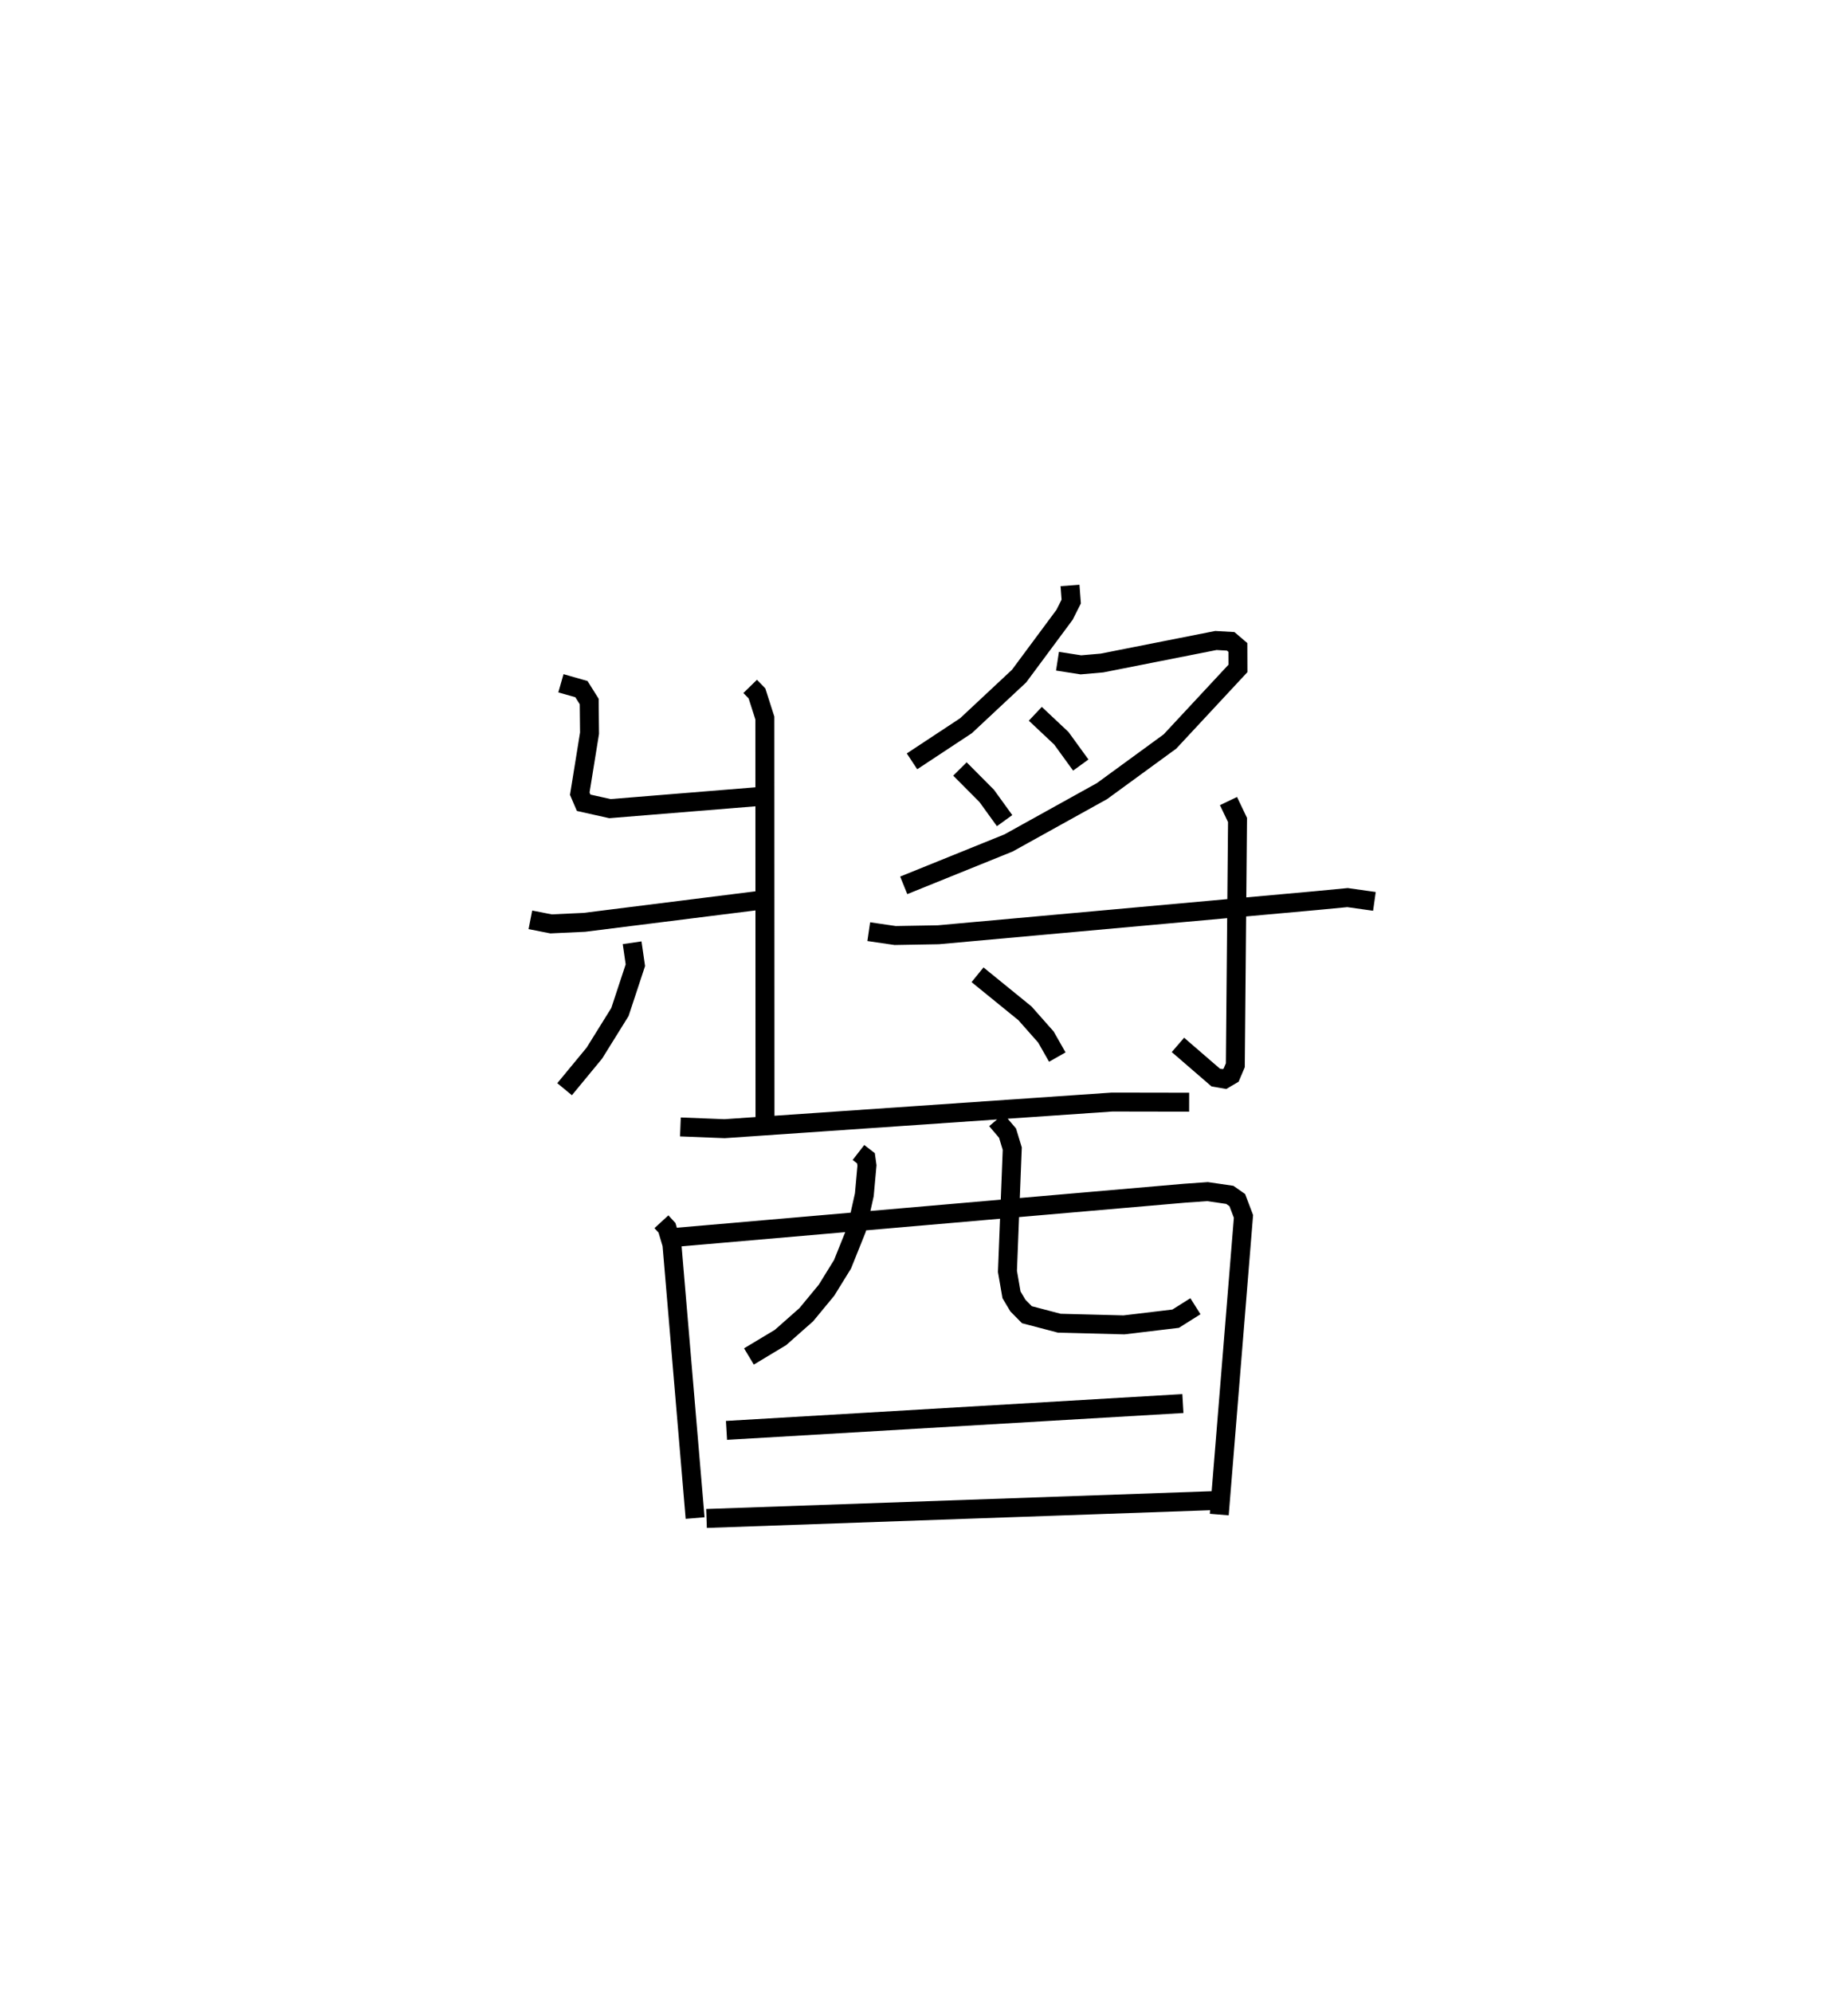 <?xml version="1.0" encoding="utf-8" ?>
<svg baseProfile="full" height="105.16" version="1.1" width="97.549" xmlns="http://www.w3.org/2000/svg" xmlns:ev="http://www.w3.org/2001/xml-events" xmlns:xlink="http://www.w3.org/1999/xlink"><defs /><rect fill="white" height="105.16" width="97.549" x="0" y="0" /><path d="M25,25 m0.0,0.0 m14.598,11.235 l0.359,0.368 0.417,1.303 l0.007,21.085 m-10.772,-22.921 l1.083,0.309 0.41,0.654 l0.017,1.673 -0.515,3.191 l0.206,0.481 1.385,0.31 l8.2,-0.667 m-12.398,6.537 l1.09,0.214 1.762,-0.082 l9.264,-1.163 m-6.746,2.241 l0.172,1.185 -0.815,2.471 l-1.348,2.168 -1.573,1.907 m26.679,-26.593 l0.064,0.849 -0.352,0.699 l-2.4,3.236 -2.805,2.622 l-2.848,1.879 m7.68,-5.286 l1.235,0.192 1.113,-0.097 l6.014,-1.189 0.781,0.045 l0.378,0.323 0.004,1.107 l-3.588,3.857 -3.588,2.619 l-4.931,2.736 -5.535,2.239 m6.946,-9.056 l1.375,1.293 1.025,1.413 m-6.379,0.207 l1.416,1.424 0.942,1.303 m-7.171,5.861 l1.395,0.204 2.281,-0.04 l19.922,-1.802 1.675,-0.16 l1.419,0.2 m-7.703,-5.296 l0.477,0.999 -0.116,12.948 l-0.222,0.522 -0.351,0.207 l-0.462,-0.081 -1.994,-1.723 m-10.579,-3.702 l2.503,2.035 1.107,1.252 l0.601,1.058 m-19.895,3.688 l2.331,0.092 20.456,-1.406 l4.067,0.007 m-27.856,6.312 l0.293,0.319 0.262,0.878 l1.223,14.445 m-1.181,-14.805 l27.022,-2.343 1.207,-0.085 l1.176,0.172 0.395,0.276 l0.327,0.862 -1.278,15.739 m-19.045,-19.115 l0.396,0.307 0.053,0.379 l-0.14,1.548 -0.403,1.806 l-0.748,1.863 -0.843,1.365 l-1.07,1.296 -1.363,1.205 l-1.664,0.999 m13.062,-12.481 l0.589,0.691 0.249,0.819 l-0.254,6.482 0.214,1.235 l0.338,0.568 0.475,0.482 l1.711,0.449 3.409,0.088 l2.732,-0.327 1.044,-0.658 m-24.754,6.555 l24.092,-1.417 m-25.146,6.066 l27.346,-0.962 " fill="none" stroke="black" stroke-width="1" /></svg>